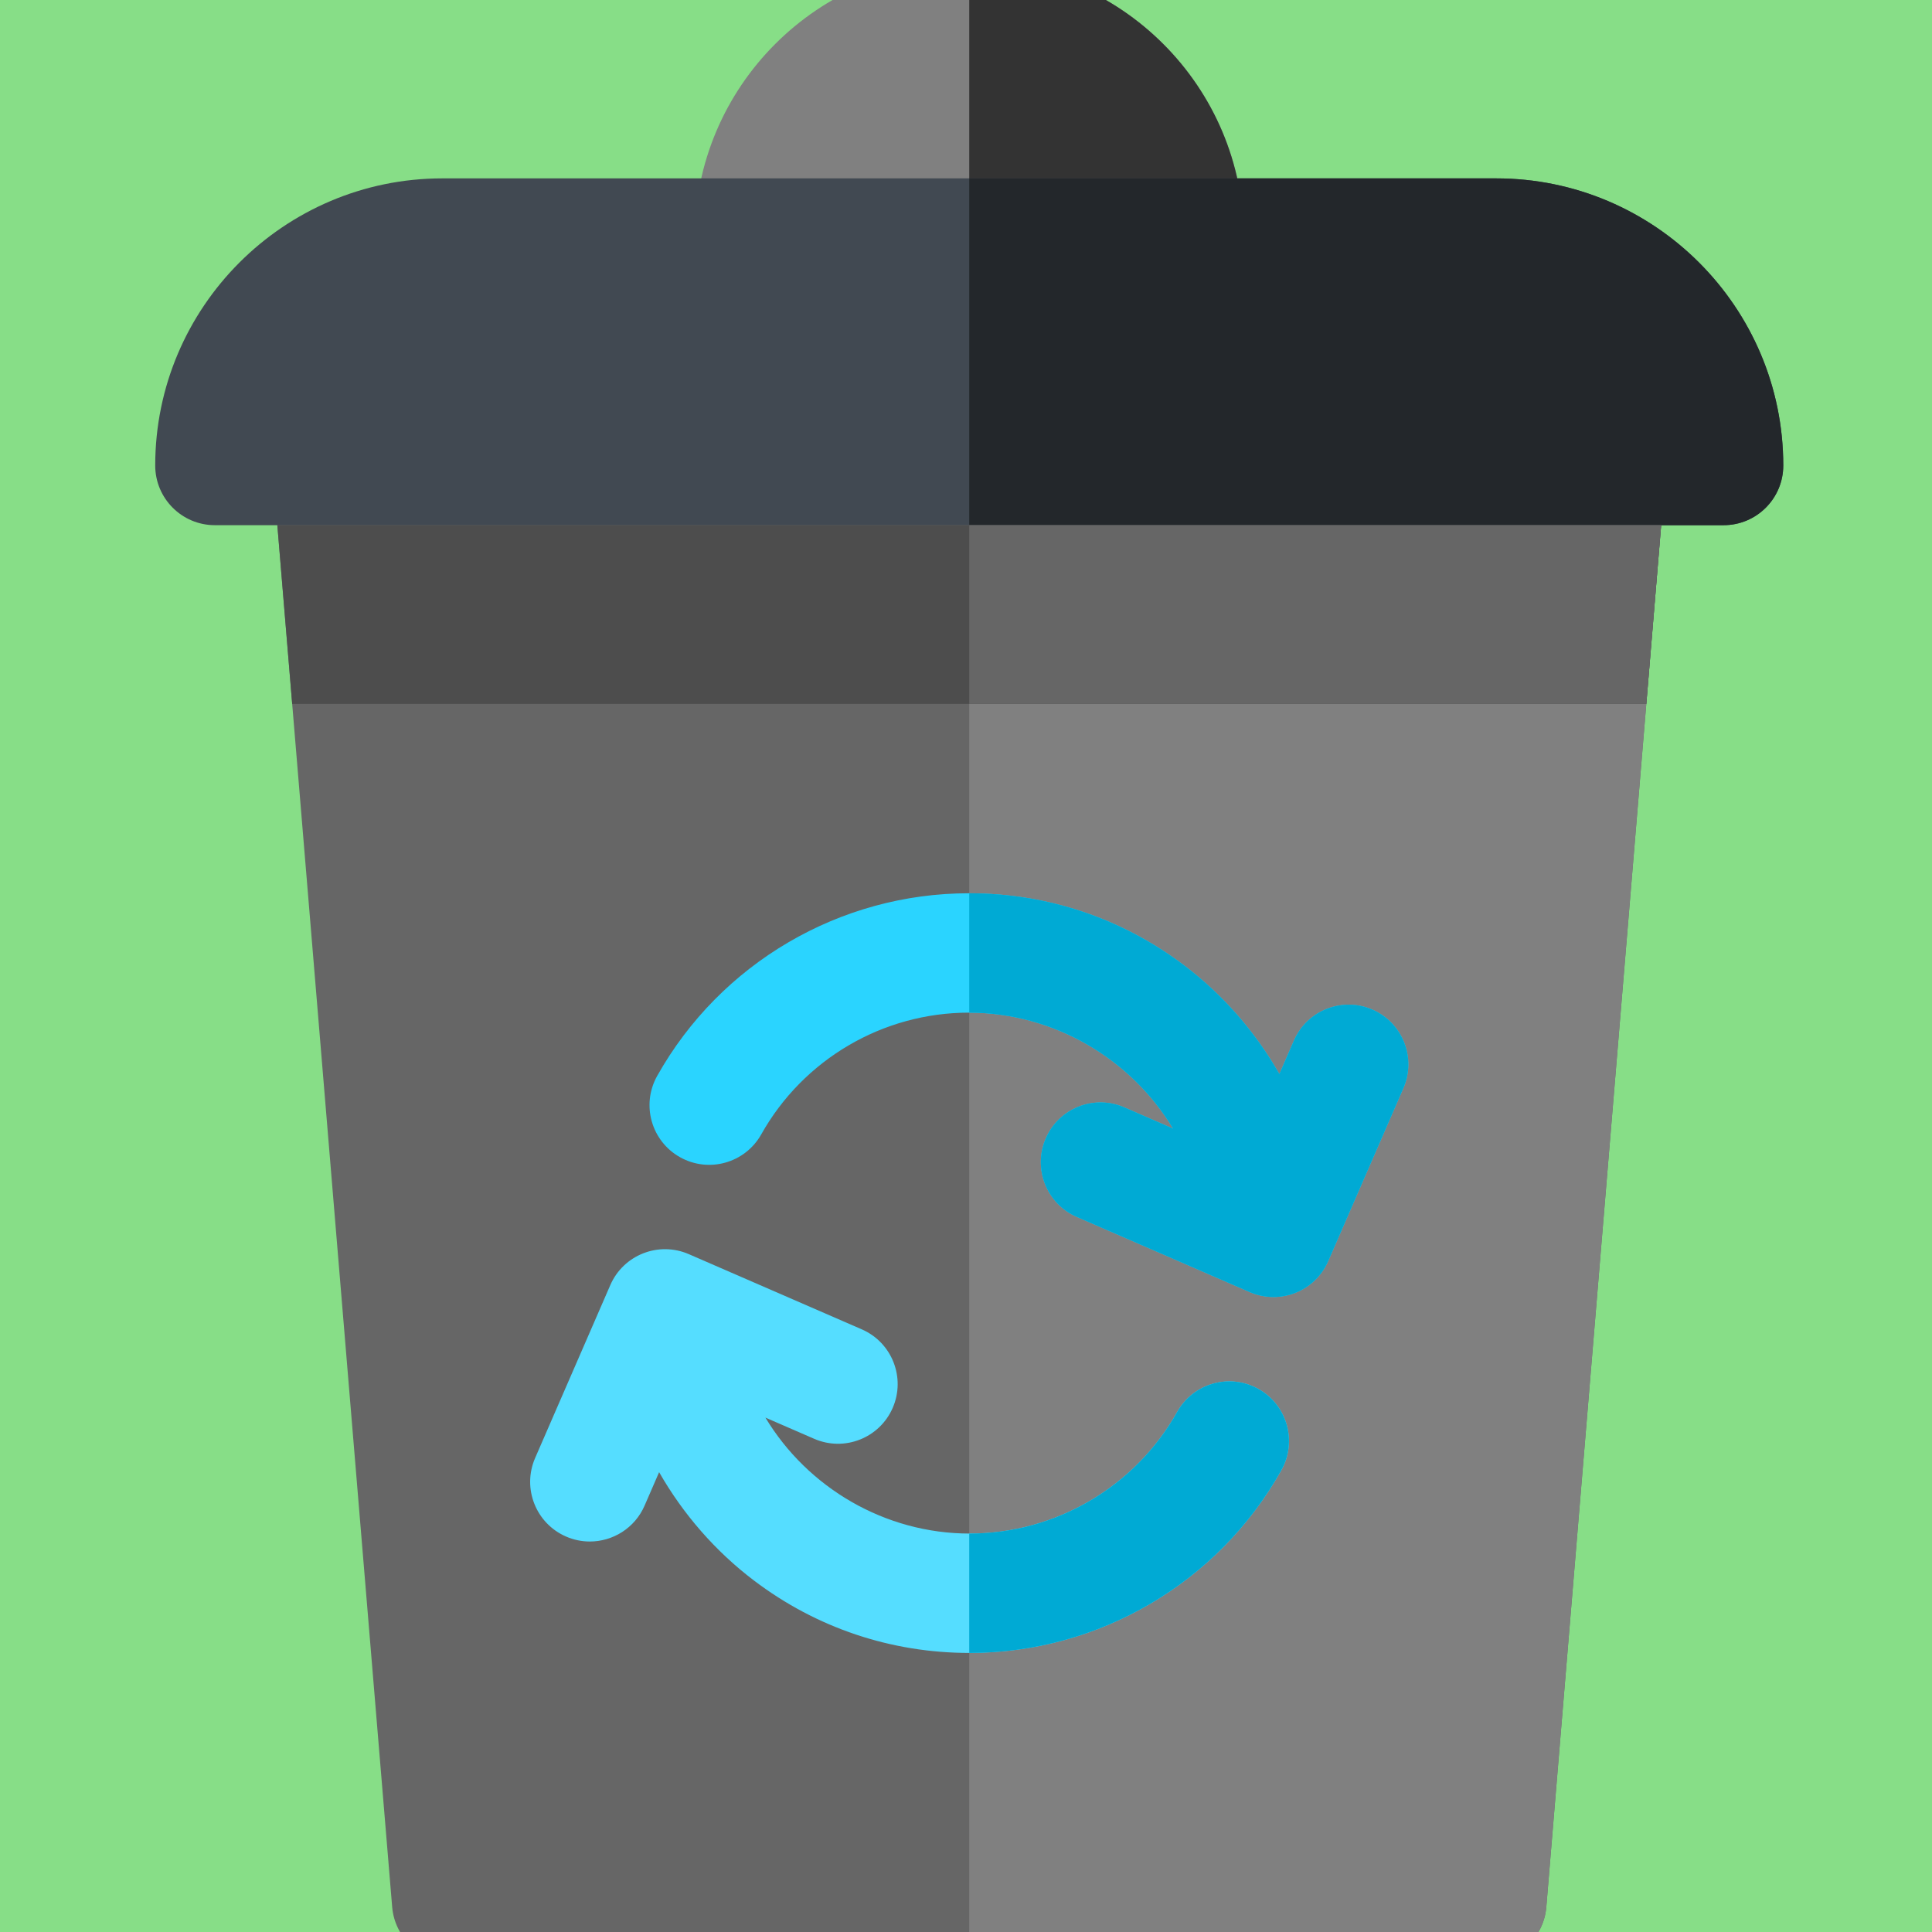 <?xml version="1.0" encoding="UTF-8" standalone="no"?>
<!-- Created with Inkscape (http://www.inkscape.org/) -->

<svg
   xmlns:dc="http://purl.org/dc/elements/1.1/"
   xmlns:cc="http://creativecommons.org/ns#"
   xmlns:rdf="http://www.w3.org/1999/02/22-rdf-syntax-ns#"
   xmlns:svg="http://www.w3.org/2000/svg"
   xmlns="http://www.w3.org/2000/svg"
   xmlns:sodipodi="http://sodipodi.sourceforge.net/DTD/sodipodi-0.dtd"
   xmlns:inkscape="http://www.inkscape.org/namespaces/inkscape"
   width="100mm"
   height="100mm"
   viewBox="0 0 100 100"
   version="1.1"
   id="svg24"
   inkscape:version="0.92.4 (5da689c313, 2019-01-14)"
   sodipodi:docname="trash-mixed.svg">
  <defs
     id="defs18" />
  <sodipodi:namedview
     id="base"
     pagecolor="#ffffff"
     bordercolor="#666666"
     borderopacity="1.0"
     inkscape:pageopacity="0.0"
     inkscape:pageshadow="2"
     inkscape:zoom="1.4"
     inkscape:cx="-78.637779"
     inkscape:cy="163.48004"
     inkscape:document-units="mm"
     inkscape:current-layer="layer1"
     showgrid="false"
     inkscape:window-width="1920"
     inkscape:window-height="1001"
     inkscape:window-x="-9"
     inkscape:window-y="-9"
     inkscape:window-maximized="1" />
  <g
     inkscape:label="Layer 1"
     inkscape:groupmode="layer"
     id="layer1"
     transform="translate(0,-197)">
    <rect
       style="fill:#87de87;stroke-width:0.342;fill-opacity:1"
       id="rect26"
       width="103.565"
       height="103.565"
       x="-1.562"
       y="195.106" />
    <g
       transform="matrix(0.202,0,0,0.202,8.034,195.111)"
       id="g835">
      <path
         inkscape:connector-curvature="0"
         style="fill:#666666"
         id="path2"
         d="M 341.215,512 H 75.953 C 68,512 61.371,505.902 60.715,497.973 L 30.125,129.895 c -0.355,-4.262 1.094,-8.477 3.988,-11.625 2.895,-3.145 6.977,-4.934 11.254,-4.934 H 371.801 c 4.277,0 8.355,1.789 11.254,4.934 2.895,3.148 4.34,7.363 3.988,11.625 L 356.453,497.973 C 355.797,505.902 349.168,512 341.215,512 Z m 0,0" />
      <path
         inkscape:connector-curvature="0"
         style="fill:#808080"
         id="path4"
         d="M 371.801,113.336 H 208.582 V 512 h 132.633 c 7.953,0 14.582,-6.098 15.238,-14.027 l 30.59,-368.078 c 0.352,-4.262 -1.094,-8.477 -3.988,-11.625 -2.898,-3.145 -6.977,-4.934 -11.254,-4.934 z m 0,0" />
      <path
         inkscape:connector-curvature="0"
         style="fill:#808080"
         id="path6"
         d="M 263.641,85.645 H 153.527 c -8.445,0 -15.293,-6.848 -15.293,-15.293 C 138.234,31.559 169.793,0 208.582,0 c 38.793,0 70.352,31.559 70.352,70.352 0,8.445 -6.848,15.293 -15.293,15.293 z m 0,0" />
      <path
         inkscape:connector-curvature="0"
         style="fill:#333333"
         id="path8"
         d="m 208.582,0 v 85.645 h 55.059 c 8.445,0 15.293,-6.848 15.293,-15.293 C 278.934,31.559 247.375,0 208.582,0 Z m 0,0" />
      <path
         inkscape:connector-curvature="0"
         style="fill:#2ad4ff"
         id="path10"
         d="m 311.898,268.059 c -7.746,-3.367 -16.758,0.184 -20.121,7.93 l -3.727,8.57 c -6.137,-10.75 -14.43,-20.285 -24.336,-27.789 -16.004,-12.121 -35.098,-18.531 -55.223,-18.531 -33.066,0 -63.676,17.938 -79.875,46.809 -4.133,7.363 -1.512,16.688 5.852,20.82 7.367,4.133 16.688,1.512 20.82,-5.852 10.797,-19.238 31.184,-31.188 53.203,-31.188 21.637,0 41.473,11.695 52.32,29.711 l -12.492,-5.434 c -7.746,-3.367 -16.758,0.184 -20.121,7.93 -3.371,7.746 0.18,16.754 7.926,20.121 l 44.312,19.266 c 1.941,0.848 4.02,1.27 6.098,1.27 1.898,0 3.801,-0.355 5.605,-1.062 3.773,-1.488 6.801,-4.414 8.418,-8.133 l 19.266,-44.312 c 3.371,-7.746 -0.18,-16.754 -7.926,-20.125 z m 0,0" />
      <path
         inkscape:connector-curvature="0"
         style="fill:#00aad4"
         id="path12"
         d="m 311.898,268.059 c -7.746,-3.367 -16.758,0.184 -20.121,7.93 l -3.727,8.57 c -6.137,-10.75 -14.43,-20.285 -24.336,-27.789 -15.98,-12.105 -35.043,-18.512 -55.133,-18.527 v 30.586 c 21.598,0.031 41.398,11.719 52.23,29.711 l -12.492,-5.434 c -7.746,-3.367 -16.758,0.184 -20.121,7.93 -3.371,7.746 0.18,16.754 7.926,20.121 l 44.312,19.266 c 1.941,0.848 4.02,1.27 6.098,1.27 1.898,0 3.801,-0.355 5.605,-1.062 3.773,-1.488 6.801,-4.414 8.418,-8.133 l 19.266,-44.312 c 3.371,-7.746 -0.18,-16.754 -7.926,-20.125 z m 0,0" />
      <path
         inkscape:connector-curvature="0"
         style="fill:#55ddff"
         id="path14"
         d="m 282.699,365.266 c -7.367,-4.133 -16.688,-1.512 -20.824,5.852 -10.793,19.238 -31.18,31.188 -53.203,31.188 -21.633,0 -41.469,-11.695 -52.316,-29.711 l 12.492,5.43 c 7.75,3.371 16.758,-0.18 20.125,-7.926 3.367,-7.746 -0.184,-16.754 -7.926,-20.121 l -44.316,-19.266 c -7.746,-3.371 -16.754,0.18 -20.121,7.926 l -19.266,44.312 c -3.367,7.746 0.18,16.754 7.926,20.121 1.984,0.867 4.055,1.273 6.09,1.273 5.906,0 11.531,-3.438 14.035,-9.199 l 3.723,-8.57 c 6.137,10.75 14.43,20.285 24.336,27.789 16.004,12.121 35.098,18.531 55.223,18.531 33.07,0 63.676,-17.938 79.875,-46.809 4.133,-7.367 1.512,-16.688 -5.852,-20.82 z m 0,0" />
      <path
         inkscape:connector-curvature="0"
         style="fill:#00aad4"
         id="path16"
         d="m 282.699,365.266 c -7.367,-4.133 -16.688,-1.512 -20.824,5.852 -10.793,19.238 -31.18,31.188 -53.203,31.188 -0.027,0 -0.059,0 -0.09,0 v 30.586 c 0.031,0 0.062,0.004 0.09,0.004 33.07,0 63.68,-17.938 79.879,-46.809 4.133,-7.367 1.512,-16.688 -5.852,-20.82 z m 0,0" />
      <path
         style="fill:#414952"
         inkscape:connector-curvature="0"
         id="path18"
         d="M 401.875,143.922 H 15.293 C 6.848,143.922 0,137.074 0,128.629 0,88.062 33.004,55.059 73.57,55.059 H 343.598 c 40.566,0 73.57,33.004 73.57,73.57 0,8.445 -6.848,15.293 -15.293,15.293 z m 0,0" />
      <path
         style="fill:#23272b"
         inkscape:connector-curvature="0"
         id="path20"
         d="M 343.598,55.059 H 208.582 V 143.922 H 401.875 c 8.445,0 15.293,-6.848 15.293,-15.293 0,-40.566 -33.004,-73.57 -73.57,-73.57 z m 0,0" />
      <path
         inkscape:connector-curvature="0"
         style="fill:#4d4d4d"
         id="path22"
         d="M 35.098,189.727 H 382.07 L 385.875,143.922 H 31.293 Z m 0,0" />
      <path
         inkscape:connector-curvature="0"
         style="fill:#666666"
         id="path24"
         d="M 208.582,189.727 H 382.07 L 385.875,143.922 H 208.582 Z m 0,0" />
    </g>
  </g>
</svg>
